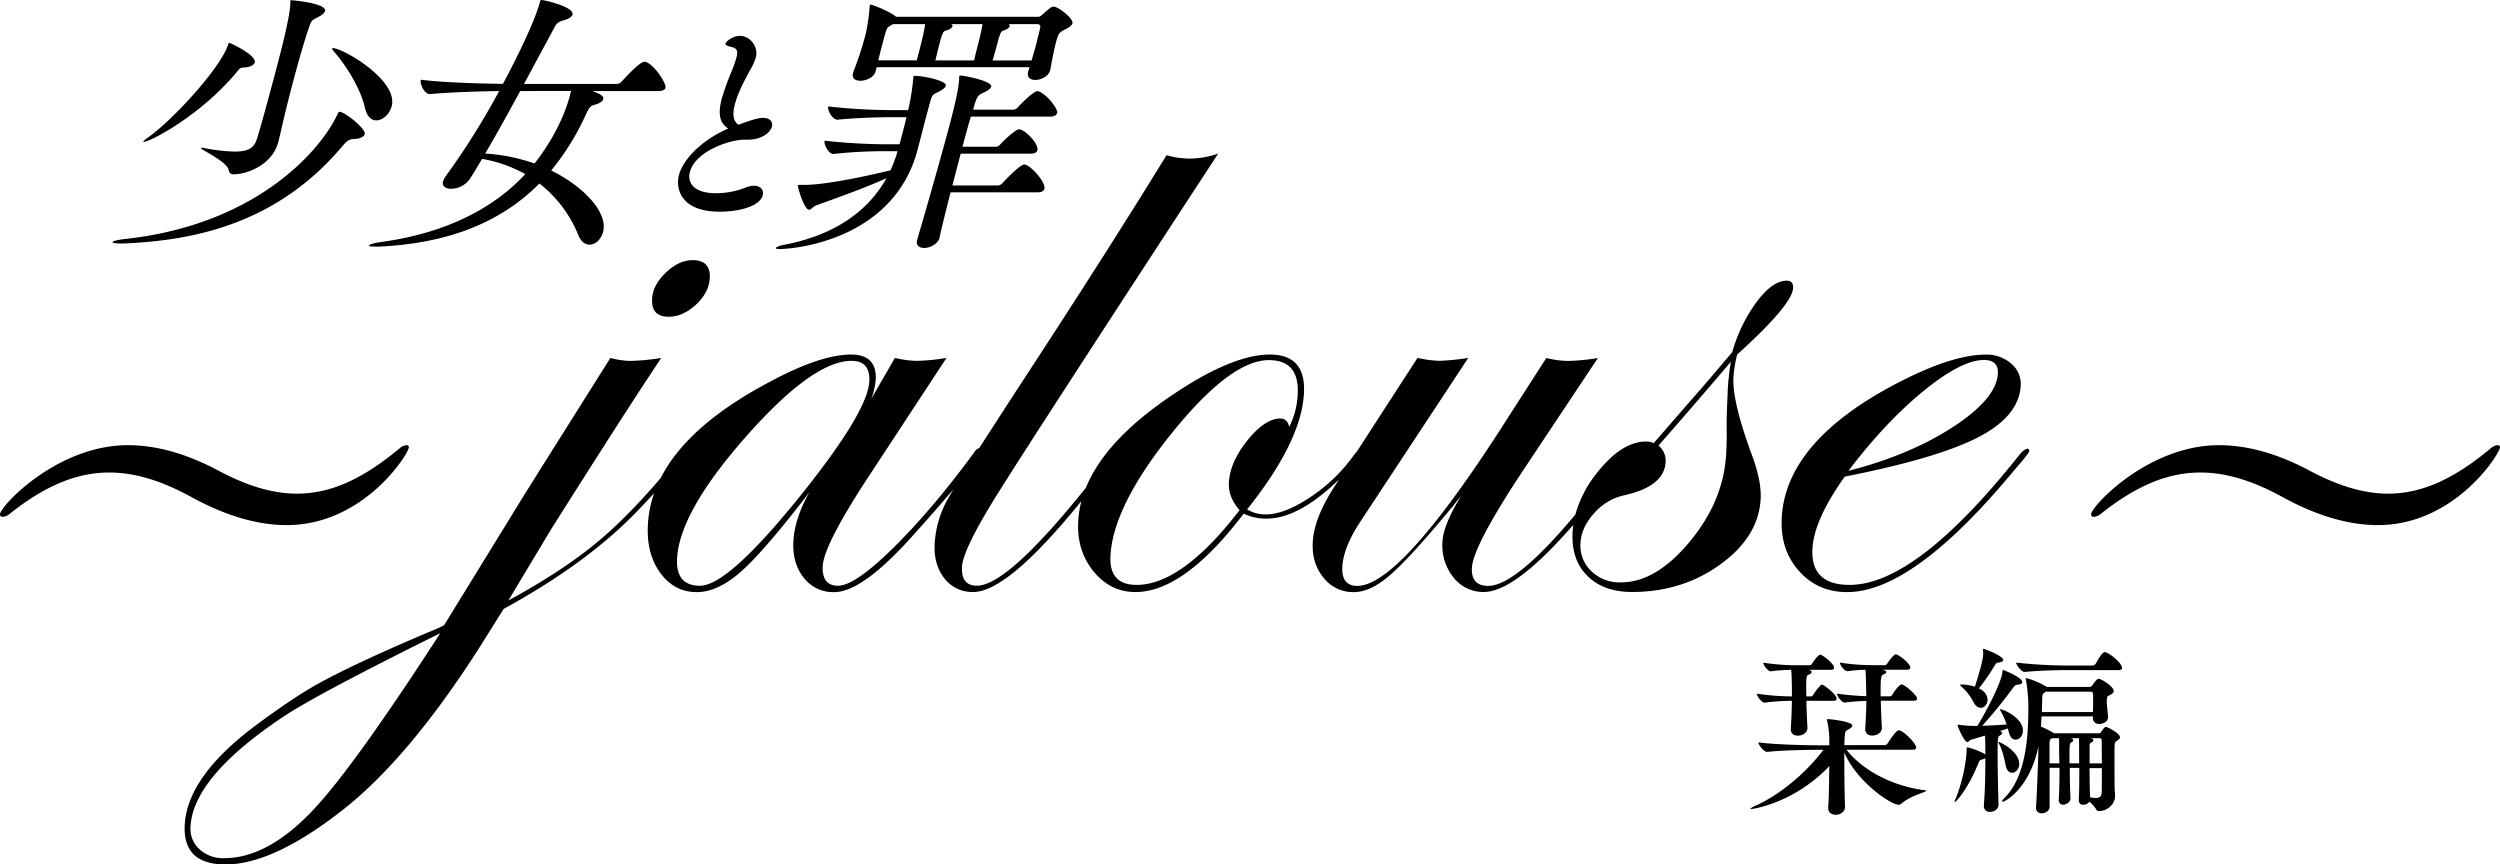 <svg id="レイヤー_1" data-name="レイヤー 1" xmlns="http://www.w3.org/2000/svg" viewBox="0 0 1200 414.9"><title>アートボード 1</title><path d="M175.06,64.42c-.32,1.2-2.16,2.12-4.45,2.26s-3.49.13-6,3.18c-32.23,38.52-73.16,45.56-104.76,47H57.68c-2.52,0-3.78-.26-3.67-.66s2-1.06,5.83-1.46C121.39,108.12,153,73.85,161.92,55c.31-.67.49-1.33,1.15-1.33C165.33,53.66,175.77,61.76,175.06,64.42ZM122.26,30c-.36,1.33-2.33,2.26-5.16,2.39-1.76.13-1.93.26-3.52,2.26C96.51,55.25,72.07,68.14,68.88,68.14c-.13,0-.09-.14-.09-.14.07-.26.78-.92,2.42-2.12,11.64-8.24,34-32.54,38.05-43.83.38-.93.39-1.46.92-1.46C110.44,20.59,123.22,26.43,122.26,30Zm26-16.6c-2.13,6-4.86,15.67-7.39,25.1-1.74,6.51-3.35,13-4.54,17.93,0,0-2.2,9.69-2.73,11.69-3.06,11.42-15.45,15.54-21.43,15.54a2.16,2.16,0,0,1-2.39-2c-.85-4.25-13.57-9.83-13.35-10.63,0-.13.17-.13.3-.13a4.3,4.3,0,0,1,1.16.13,84.4,84.4,0,0,0,14.81,1.73c7.3,0,9.5-2.26,10.81-6.65,2.37-7.83,5.25-18.59,7.81-28.15,4.38-16.34,7.92-30.55,8.06-36.53a5.56,5.56,0,0,1,0-1.06.45.45,0,0,1,.47-.27S157,1.46,156,5.31c-.21.8-1.29,1.86-3.14,2.79C149.58,9.83,149.49,9.7,148.22,13.42ZM188,51c-1,3.86-4.34,6.78-7.39,6.78-2.26,0-4.45-1.73-5.44-6-2-9-8.7-20-14.92-27.09-.62-.67-.87-1.2-.8-1.47s.17-.13.3-.13C164.62,23.11,191.3,38.52,188,51Z"/><path d="M319.45,42.11c-.22.79-1.1,1.59-3.35,1.59H284.35c4.23,1.59,5.57,2.52,5.18,4-.29,1.07-2,2-3.86,2.53s-2.57.66-4.47,4.78a121,121,0,0,1-16.62,26.83c15.6,7.7,27.39,20.19,24.9,29.48-1,3.72-3.76,6.12-6.42,6.12-2.12,0-4.16-1.33-5.43-4.52a60,60,0,0,0-18.71-24.84c-19.48,19.66-45.27,28.69-76.51,30.28h-2.12c-2.26,0-3.29-.13-3.18-.53s2.31-1.19,5.34-1.59c29.49-4,53.12-14.88,69.71-32.67a66.1,66.1,0,0,0-20.75-7.31c-2.15,3.59-4.11,6.91-5.92,9.7a11.21,11.21,0,0,1-9,4.65c-2.52,0-4.46-1.2-3.82-3.59a8.93,8.93,0,0,1,1.34-2.53A360.86,360.86,0,0,0,239.6,43.7c-8.8.13-23.12.53-33.2,1.46h-.13c-2.52,0-4.83-4.78-4.29-6.77l0-.14c11.16,1.46,29.52,1.86,39.44,2C250.29,23.64,257,9,259.05,1.33c.29-1.06.36-1.33.89-1.33,1.2,0,15.84,3.32,14.85,7-.32,1.2-2,2.12-4.34,2.79-3,.93-3.31,1.46-4.93,4.51l-14,26h44.76a3.73,3.73,0,0,0,2.18-1.2c.74-.79,8.37-9.43,10.89-9.43a1.65,1.65,0,0,1,.89.14C314.55,31.61,319.94,40.25,319.45,42.11ZM249.69,43.7c-5.49,10.09-11.47,21-16.81,30a88.27,88.27,0,0,1,23.69,4.78c3.4-4.25,12.79-17,16.92-32.41l.64-2.39Z"/><path d="M345.42,101.61c-19.28,0-21.09-11.76-19.54-17.53,2.32-8.67,12.56-17.64,23.75-22.42-4.85-2.69-4.8-8.27-3.14-14.45a127.31,127.31,0,0,1,4.76-13.15,59.76,59.76,0,0,0,2.2-6.27c1.06-4-.07-4.78-2.9-5.38-1.75-.4-2.44-.9-2.28-1.5.3-1.09,3.36-3.68,7-3.68,4.75,0,8.9,5.28,7.54,10.36A31,31,0,0,1,360,33.76c-2.62,4.79-5.75,10.67-7.13,15.85-.83,3.08-1.83,8,1.58,10.26,7.56-2.79,10.06-3.29,11.81-3.29,3.2,0,4.89,1.79,4.25,4.18-.94,3.49-5.71,6.28-11.28,6.28h-1.85c-7.12,0-23.55,5.48-26.24,15.54-1,3.69.16,10.16,12.54,10.16a38,38,0,0,0,14.13-2.69,11.54,11.54,0,0,1,4.06-.89c3.3,0,4.88,2.19,4.24,4.58C364.65,99.12,354.6,101.61,345.42,101.61Z"/><path d="M454,41.17c-.25.94-1.73,2-3.57,2.93-2.78,1.46-2.78.93-4,4.91l-1.07,4c-1.68,6.25-4,15.41-5.1,19.53-11.66,42.5-58.55,47-66.12,47-1.33,0-1.79-.27-1.72-.53s1.48-1.06,3.71-1.46c22-4.12,39.61-14.48,49.35-32-12.38,5.58-26.24,10.23-33.94,13.15-1.33.53-2.26,2-3.19,2-2.25,0-5.61-10.76-5.33-11.82,0,0,0-.13,1.23-.13h1.86c11.95,0,36.06-5.72,41.33-7a61.18,61.18,0,0,0,3.39-9.17h-6.38a219.81,219.81,0,0,0-24.39,1.33H400c-2.26,0-4.64-4.52-4.18-6.24l0-.14a279.92,279.92,0,0,0,29.95,1.73h6c.92-3.45,2.42-9,3.35-13H428c-6.11,0-16.67.27-26,1.2h-.13c-2.13,0-4.81-4.39-4.31-6.24l0-.14A276.88,276.88,0,0,0,429,52.86h6.9a107.12,107.12,0,0,0,2.46-15.14,3.35,3.35,0,0,1,.12-.93c.07-.26.24-.4.37-.4C443.24,36.39,454.68,38.79,454,41.17Zm60.77-30c-.29,1.06-1.6,2-3.44,2.92-2.75,1.33-3.29,1.86-4.46,6.24-1,3.72-1.78,8.1-2.69,13l-.11.4c-.85,3.19-4.7,4.65-7.09,4.65s-4.2-1.2-3.45-4l0-.13c.17-.66.49-1.33.66-2H420.83l-.57,2.12c-.75,2.79-4.49,4.39-7.28,4.39-2.39,0-4.23-1.07-3.52-3.73l.14-.53a156.34,156.34,0,0,0,5.9-18.06,90,90,0,0,0,1.93-13.15,2.32,2.32,0,0,1,.09-.8c.07-.26.07-.26.33-.26,1.2,0,9.44,3.45,12,5.58.14,0,.06.26.2.26h68A2.5,2.5,0,0,0,500,7.3c3.81-3.32,4.56-4.11,5.62-4.11C508.31,3.19,515.34,9.16,514.81,11.16Zm-70.76.4H428.64l-1.11.66c-1.88,1.06-1.95,1.33-3.37,6.64-.85,3.19-1.78,6.64-2.57,10.1h18.46C443.68,15.41,444,12.35,444.05,11.56Zm57.27,79.16c-.21.79-1.09,1.59-3.21,1.59H456.27c-2.28,9-4.32,17.14-5.34,21.92l0,.13c-.5,1.86-3.5,4.65-7.36,4.65-2.25,0-4.06-1.2-3.31-4l.07-.26c2.65-8.9,10.48-36.13,15.07-53.26,3.59-13.42,4.91-20.33,5-24a1.91,1.91,0,0,1,.08-.8c.11-.4.24-.4.77-.4,1.73,0,15.23,2.66,14.51,5.31-.25.93-1.56,1.86-3.23,2.66-3,1.33-3.62,1.59-5.43,8.37h19.39a3.46,3.46,0,0,0,2-1.06c1.52-1.73,7.68-7.84,9.4-7.84a1.48,1.48,0,0,1,.76.13c4.19,1.73,9.28,8.5,8.78,10.36-.25.93-1.12,1.73-3.38,1.73H466c-1.21,4-2.56,9-4,14.48h16.34a2.89,2.89,0,0,0,1.74-1.07c2.31-2.65,7.67-7.3,9-7.3,2.92,0,9.67,7,8.85,10.09-.21.8-1.09,1.6-3.08,1.6H461.12c-1.31,4.91-2.6,10.22-4,15.27h22a3.43,3.43,0,0,0,2-1.06c.2-.27,8.27-9,10.52-9a1.49,1.49,0,0,1,.76.13C496.06,80.62,502.07,87.93,501.32,90.72Zm-33-64.82c.53-2,3-11.29,3.31-14.34H456.53c.59.26.75.66.65,1.06-.22.8-1.49,1.59-3.06,2s-1.93,1.73-3.14,6.24c-.71,2.66-1.36,5.58-2,8.11h18.59Zm29.39-6.11c.57-2.12,1.14-4.25,1.65-6.64.25-.93-.37-1.59-1.43-1.59H484c.6.26.75.66.65,1.06-.22.8-1.49,1.59-2.93,2s-1.72,1.46-3.46,8c-.54,2-1.11,4.12-1.84,6.38h18.73C496.19,25.63,497,22.71,497.75,19.79Z"/><path d="M320.8,152.05q7.05,0,13.3-5.84t6.6-12.69q.45-8.66-8.21-8.66-6.64,0-12.9,6T313,143.39Q312.54,152,320.8,152.05Z"/><path d="M833.84,170.18q26.43-23.9,26.85-31.93c.13-2.34-.89-3.52-3-3.52q-6.84,0-14.42,10.07A75,75,0,0,0,831.49,169q-12.88,15.32-20.59,24l-17.15,19.74a7.71,7.71,0,0,0-3.58-.81q-11.49,0-23,14.3a55.61,55.61,0,0,0-11,20.77q-28.61,34.21-41.84,34.22-8.26,0-7.82-8.66.56-10.68,25.49-48.14l35-52.57a103.82,103.82,0,0,1-14.38,1.41,48.08,48.08,0,0,1-10.4-1.41l-21.49,33.43q-48.88,75.94-69.24,75.94-7.65,0-7.17-9.07.48-9.25,8.37-21.35l52.07-79A116.82,116.82,0,0,1,691,173.2a55.55,55.55,0,0,1-10.6-1.41L651.2,216.9c-.36.37-.75.81-1.17,1.31a79,79,0,0,1-20.86,20.28q-12.55,8.43-21.63,8.43a16.62,16.62,0,0,1-8.93-2.42q26.07-32.62,27.29-55.79,1-18.53-16.35-18.53-18.52,0-48.19,20.34-31.07,21.21-40.13,43.61-37.75,47-52.28,47-7.68,0-7.19-9.07.42-8.05,15.72-32.83T584.74,73.7a40.91,40.91,0,0,1-14.22,2.42,41.28,41.28,0,0,1-10.59-1.61Q532.62,119,493,179.64q-14,21.47-23.05,35.56h-.07c-.67,0-1.45.68-2.32,2q-19.77,27-38.49,45.49t-26.79,18.46q-7.86,0-7.37-9.47.53-9.87,20.68-40.89l38.74-59a93,93,0,0,1-14.17,1.41,46.72,46.72,0,0,1-10.6-1.41l-11.3,19.54a36,36,0,0,0,2.09-9.07q.63-12.07-11.86-12.08-14.7,0-39.37,13.29-39.24,20.84-52,46-15.66,18.3-29.25,29.77-17.15,14.49-43.86,29l20.31-33.84q35.58-56.4,53.07-82.58a105.67,105.67,0,0,1-15,1.41,39.49,39.49,0,0,1-9.4-1.41q-25.26,40.08-41.3,65.66l-38.53,62.64-2.9,1.41q-38.91,16.32-57.8,26.79-12.24,6.84-30.06,20.14Q89.89,372.79,88.67,396q-1,18.93,19.56,18.94,23,0,56.57-26.39,31.71-25,65.73-78.35l11.22-17.93q40.89-22.32,65.23-48.07c2.54-2.67,4.86-5.14,7-7.44a54.35,54.35,0,0,0-3,15.23q-.72,13.91,6,23.06t17.45,9.17q10.06,0,21.26-9.87t32.81-38.07q-7.11,12.69-7.68,23.57-.54,10.47,4.94,17.42a17.82,17.82,0,0,0,14.76,6.95q13.71,0,39-28.65,11-12.27,18.15-20.75c-1.19,2-2.12,3.59-2.78,4.78A49.68,49.68,0,0,0,448.64,261q-.52,10.07,4.68,16.61a16.81,16.81,0,0,0,13.87,6.55q16.51,0,51.9-43.67a48.23,48.23,0,0,0-1.55,9.83q-.74,13.91,7.31,23.87t20.14,10q23.38,0,52-37.67a23.57,23.57,0,0,0,11,2.42q14.91,0,33.58-17.67l1.1-1-2.08,3.21q-9.85,15.11-10.47,26.79-.52,10.08,5.15,17a18,18,0,0,0,14.54,6.95q8.46,0,18.41-9.07,9.08-8,28.85-31.82l4.32-5.44q-8.59,14.1-9,22A24.42,24.42,0,0,0,697.55,277a18.05,18.05,0,0,0,14.65,7.15q14.12,0,39.81-28.65c1.09-1.21,2.15-2.38,3.18-3.54-.17,1.2-.28,2.39-.35,3.59q-.68,13.1,7.07,20.84t21.45,7.76q24.17,0,42.49-13.3t19.27-31.42q.45-8.66-4.32-21.35-9.36-25.37-8.74-37.06A60.6,60.6,0,0,1,833.84,170.18ZM208.7,308q-39.43,60.62-58,80.36-22,23.57-43.13,23.56a16.6,16.6,0,0,1-11.86-4.33,13.19,13.19,0,0,1-4.27-10.77q1.26-24,44.87-53,16.08-10.68,75-39.88ZM386.55,235Q349.89,281.15,336,281.16q-11.69,0-11-13.09,1.17-22.37,33.19-58.62t50.54-36.25q9.06,0,8.54,9.87Q416.54,197.17,386.55,235ZM595,244.9q-27.66,35.85-49.41,35.85-13.29,0-12.57-13.89,1.26-24,29.48-59t46.55-35q14.7,0,13.85,16.31a38.5,38.5,0,0,1-4.05,15.71c-.66-2.68-2.07-4-4.21-4q-7.46,0-15.86,10.48t-8.92,20.34Q589.46,238.45,595,244.9Zm234.29-56.19q-.59,11.07-.49,17t-.23,12q-1.18,22.56-17.42,42.2T778,279.55a19.52,19.52,0,0,1-14.22-5.44,16.82,16.82,0,0,1-5.13-13.5q.39-7.44,6.48-14.2a26.84,26.84,0,0,1,14-8.56q19.75-4.23,20.38-16.11a9.39,9.39,0,0,0-3.42-7.86q22.71-26,34.74-40.28A119.61,119.61,0,0,0,829.25,188.71Z"/><path d="M973.29,215.4c-1.07,0-2.48,1.07-4.2,3.21q-49.43,62.14-81.28,62.14-18.75,0-17.84-17.32.72-13.89,15.51-34.64,44.78-8.86,64.24-19t20.22-24.68a12.62,12.62,0,0,0-4.57-10.57,17.73,17.73,0,0,0-12.17-4.33q-16.71,0-44.06,14.5-52,27.6-53.9,63.85-.81,15.3,8.24,25.48t23.15,10.17q29.83,0,74.26-51.49l9.24-10.86q3.87-4.62,3.9-5.23C974.07,215.93,973.82,215.53,973.29,215.4Zm-49.9-27.8q18.2-14.81,28.87-14.8,7.05,0,6.71,6.44-.63,12.09-21.49,25.68T887.24,226Q905.2,202.4,923.39,187.6Z"/><path d="M137.6,252.05c-14.35,0-29.7-4.7-45.53-13.36-14.36-7.92-27.23-11.88-39.6-11.88-15.84,0-30.94,6.43-47.77,19.8a5.92,5.92,0,0,1-3.46,1.48A1.18,1.18,0,0,1,0,246.85c0-3.71,27.22-33.16,61.38-33.16,13.61,0,28,4,43.31,12.13,13.86,7.42,26.23,11.13,37.86,11.13,16.34,0,31.68-7.17,49-21.53a6.22,6.22,0,0,1,3.46-1.73c.74,0,1.24.25,1.24,1C196.26,217.65,174.73,252.05,137.6,252.05Z"/><path d="M1141.35,252.05c-14.36,0-29.7-4.7-45.54-13.36-14.36-7.92-27.23-11.88-39.6-11.88-15.84,0-30.94,6.43-47.77,19.8a5.92,5.92,0,0,1-3.46,1.48,1.18,1.18,0,0,1-1.24-1.24c0-3.71,27.23-33.16,61.38-33.16,13.61,0,28,4,43.31,12.13,13.86,7.42,26.23,11.13,37.86,11.13,16.34,0,31.68-7.17,49-21.53a6.22,6.22,0,0,1,3.46-1.73c.75,0,1.24.25,1.24,1C1200,217.65,1178.47,252.05,1141.35,252.05Z"/><path d="M924.6,379.56c0,.61-7.65,2.46-11.7,6a2.27,2.27,0,0,1-1.58.71c-3.78,0-20.15-11.09-26.05-25.08v5.1c0,8.1.18,17,.35,21v.17c0,1.41-1.31,3.61-4.57,3.61-1.85,0-3.52-1-3.52-3.26v-.35c.35-4.31.44-12.5.53-19.71-17.25,18.13-37.31,20.59-37.31,20.59-.35,0-.53-.09-.53-.18s.62-.61,1.76-1.14c11.18-4.75,24.29-15.22,33.26-27.1h-2.46c-4.49,0-17.34.17-24.55,1h-.09c-1.5,0-4.14-3.44-4.14-4.58,8.28,1.14,24.47,1.41,29.13,1.41h4.93V356a42.18,42.18,0,0,0-1-9.86,7.14,7.14,0,0,1-.18-.7c0-.27.09-.27.44-.27,1.06,0,11.8,1.15,11.8,3.08,0,.62-.8,1.32-2,1.94-1.58.79-1.58.79-1.85,7.48h19.36a1.78,1.78,0,0,0,1.41-.79c.53-.88,4.05-6.34,5.28-6.34,2.29,0,8.45,6.34,8.45,8.27,0,.53-.36,1.06-1.76,1.06H886.33c6.69,8.71,20.5,17.33,37.66,19.45C924.43,379.38,924.6,379.38,924.6,379.56Zm-43-44.17c0,.52-.35,1-1.59,1H867.06c.09,4.14.26,8.63.53,12.94v.09c0,2-2,3.69-4.67,3.69-1.76,0-3.34-.88-3.34-3.08v-.35c.35-5,.44-9.41.53-13.29a104.39,104.39,0,0,0-13.11.88h-.09c-1.15,0-3.61-2.9-3.61-4.31a118.18,118.18,0,0,0,16.81,1.32v-4.66c-.09-3-.09-6.07-.36-8.1a93.24,93.24,0,0,0-9.76.71h-.09c-1.15,0-3.52-2.73-3.52-4.14a105.36,105.36,0,0,0,15.84,1.23h6.51a1.37,1.37,0,0,0,1-.7,20.55,20.55,0,0,1,3.34-4.14,1.48,1.48,0,0,1,.71-.26c.17,0,.26,0,.35.09,2.37,1.14,6.24,4.75,6.24,6.07,0,.62-.35,1.14-1.58,1.14H868.11l.62.18c.62.18.88.53.88.88s-.44.88-1.5,1.32c-.88.35-1.14.44-1.14,6.51,0,1.23.09,2.55.09,3.87h2.29a1.54,1.54,0,0,0,1-.79,22.5,22.5,0,0,1,3.61-4.58,1.48,1.48,0,0,1,.71-.26c.17,0,.26,0,.35.09C875.59,329,881.58,333.19,881.58,335.39Zm38.63-.09c0,.52-.36,1.05-1.67,1.05H902.78c.09,4.14.27,8.63.53,12.94v.09c0,2-2,3.69-4.66,3.69-1.76,0-3.35-.88-3.35-3.08v-.35q.53-7.51.53-13.2a99.66,99.66,0,0,0-10.38.79h-.09c-1.14,0-3.61-2.9-3.61-4.31a114.51,114.51,0,0,0,14.08,1.23c0-1.58-.09-3.16-.09-4.57-.09-2.9-.09-6.07-.35-8.1a71.55,71.55,0,0,0-8.62.71h-.09c-1.14,0-3.52-2.73-3.52-4.14a101.17,101.17,0,0,0,15.49,1.23h6.16a1.49,1.49,0,0,0,1.05-.7,21.76,21.76,0,0,1,3.43-4.22,1.42,1.42,0,0,1,.8-.27.51.51,0,0,1,.35.09c2.82,1.32,6.51,4.66,6.51,6.25,0,.53-.44,1.05-1.67,1.05H903.57c1.33.44,1.85.62,1.85,1.06s-.52.88-1.58,1.32-1.14,2.46-1.14,7.83v2.55h4.57a1.51,1.51,0,0,0,1.06-.79c.52-1,3.16-4.93,4.49-4.93S920.21,333.71,920.21,335.3Z"/><path d="M971,350.7c0,2.55-1.67,4.31-3.43,4.31-1.59,0-2.82-.71-3.79-5.37-1.14.44-2.37.79-3.78,1.23.62.27,1,.62,1,1s-.27.79-1,1.15c-1.06.61-1.15.87-1.15,8.62s.27,18.48.44,24.46v.18c0,1.84-1.75,3.43-4.13,3.43a2.72,2.72,0,0,1-2.9-2.91v-.44c.7-8.71.7-16.8.7-22.43a4.13,4.13,0,0,1-1.5.61c-1.23.26-1.4.71-1.84,1.85-5.2,12.76-10.83,18.65-11.36,18.65a.28.28,0,0,1-.08-.17,4.24,4.24,0,0,1,.44-1.32c2.72-6.16,5.36-17.51,5.36-23.94,0-.87.18-.87.18-.87,1.58,0,7.92,2.55,8.8,3.42V362c0-2.64,0-6-.18-8.89l-6.6,1.94c-.88.26-1.23,1.14-1.84,1.14-1.41,0-4.67-7.13-4.67-8.09,0-.18.09-.27.18-.27s.35.09.61.09a60.9,60.9,0,0,0,7,.53h1.68c5.54-9.15,11.7-21.56,12.05-26.05.09-.7,0-.88.18-.88s9.32,3.61,9.32,5.9c0,.61-.7,1.14-2.28,1.23a2.54,2.54,0,0,0-1.94,1.23,226.8,226.8,0,0,1-15,18.48c4-.09,8.36-.35,11.71-.61a35.12,35.12,0,0,0-2.64-6.08,3.28,3.28,0,0,1-.53-1.14c0-.09.09-.09.17-.09C961.38,340.4,971,344.45,971,350.7Zm-9.42-34c0,.53-.61,1.14-2.2,1.32-1.05.09-1.32.44-1.84,1.32a115.4,115.4,0,0,1-7.66,11.09c4,1.85,4.13,4.93,4.13,5.45,0,2.12-1.49,3.88-3.25,3.88-1.14,0-2.46-.8-3.43-2.64a25.54,25.54,0,0,0-5.55-7.31c-.61-.52-.88-.79-.88-1s.18-.26.71-.26a21.85,21.85,0,0,1,6.33,1.06c3.79-11.71,4-14.7,4-16.11,0-.44-.09-.79-.09-1.14v-.53c0-.26,0-.35.18-.35C953.19,311.54,961.55,315,961.55,316.73Zm7.66,50c0,2.47-1.76,4.23-3.43,4.23-1.32,0-2.64-1.06-3.08-3.53-.71-3.43-1.59-7.39-3-10a4.39,4.39,0,0,1-.52-1.23.08.08,0,0,1,.08-.08C959.79,356.07,969.21,360.38,969.21,366.71Zm48.39-12.85c0,.71-.79,1.24-1.67,1.85-1,.62-1,.62-1,7.31,0,5.54,0,14.43.08,15.57.09,1.32.18,2.11.18,3.61,0,4-4,7.13-7.65,7.13a1.46,1.46,0,0,1-1.5-1,16,16,0,0,0-3.17-3.52,3.53,3.53,0,0,1-2.9,1.49c-1.24,0-2.2-.61-2.2-2.37v-.35c.26-3.52.26-9.86.26-15h-4.57c0,5.81.17,12.14.35,14.43v.17c0,2-2.29,3.08-3.44,3.08a2.08,2.08,0,0,1-2.19-2.37v-.35c.26-3.52.35-9.86.35-15h-4.75V387.3c0,1.85-2,3.08-3.79,3.08a2.52,2.52,0,0,1-2.73-2.64v-.26c.36-4.75,1.06-22.62,1.15-28.16v-1.05c-4.05,19.88-15.84,26.57-17.16,26.57a.23.23,0,0,1-.26-.26c0-.27.35-.8,1.14-1.59,9.24-9.15,11.44-25.87,11.44-42v-3.08a78.32,78.32,0,0,0-1.15-11.62,1.2,1.2,0,0,1-.08-.53c0-.17.08-.26.35-.26a37.92,37.92,0,0,1,9.42,4.05l.26.18h20.77c.61,0,1-.62,1.23-.89,2-2.9,2.64-3,2.9-3,1.58,0,7.3,3.88,7.3,5.81,0,.79-.7,1.41-2.11,2.11-1,.44-1.23.88-1.23,2.82,0,1.76.44,5.45.62,7.21v.35c0,2.47-2.64,3.35-4.23,3.35a2.81,2.81,0,0,1-3.08-2.9v-.18l.09-.53H979.94l-.26,4.93a35.54,35.54,0,0,1,5.81,2.9l.35.27h21.73c.44,0,.71-.27,1.06-.71,1.41-2.37,2.11-2.37,2.2-2.37C1011.62,348.94,1017.6,352,1017.6,353.86Zm1-33.26c0,.53-.35,1.06-1.76,1.06H992.7c-4.57,0-13.64.18-20.85.88h-.09c-1.5,0-4-3.43-4-4.49A227.52,227.52,0,0,0,993,319.46h11.45a1.78,1.78,0,0,0,1.4-.79c1.06-1.67,2.2-4.05,3.7-5.37a1.38,1.38,0,0,1,.79-.26C1012,313,1018.57,318.14,1018.57,320.6ZM1003.26,332H982a2.06,2.06,0,0,0-.53.44c-1.06.7-1.15.61-1.23,3.34,0,1.67-.09,3.78-.18,6h24.55c.09-1.85.09-4.13.09-6.07v-2.29C1004.67,332.31,1004.23,332,1003.26,332Zm-14.87,30.09c0-6.51,0-7.22-.09-7.75H985c-1.06.53-1.14.71-1.23,2.64v9.42h4.75C988.48,364.6,988.39,363.1,988.39,362.05Zm9.59,0c0-6.51,0-7.22-.09-7.75H994l.62.27a.65.65,0,0,1,.53.61,1.29,1.29,0,0,1-.8,1.06c-1,.62-1,.62-1,10.12H998Zm10.82-6.6c0-.88-.35-1.15-1-1.15h-4.14l.53.27a.73.73,0,0,1,.62.7c0,.36-.27.71-.8,1-.79.35-1,.62-1,1.58v8.54h5.89C1008.89,361.52,1008.8,356.86,1008.8,355.45Zm-5.8,13.2c0,5.45.09,11.44.26,14a16.29,16.29,0,0,0,2.64.35c1.67,0,2.82-.62,2.9-2.46.09-1.59.09-6.6.09-11.88Z"/></svg>